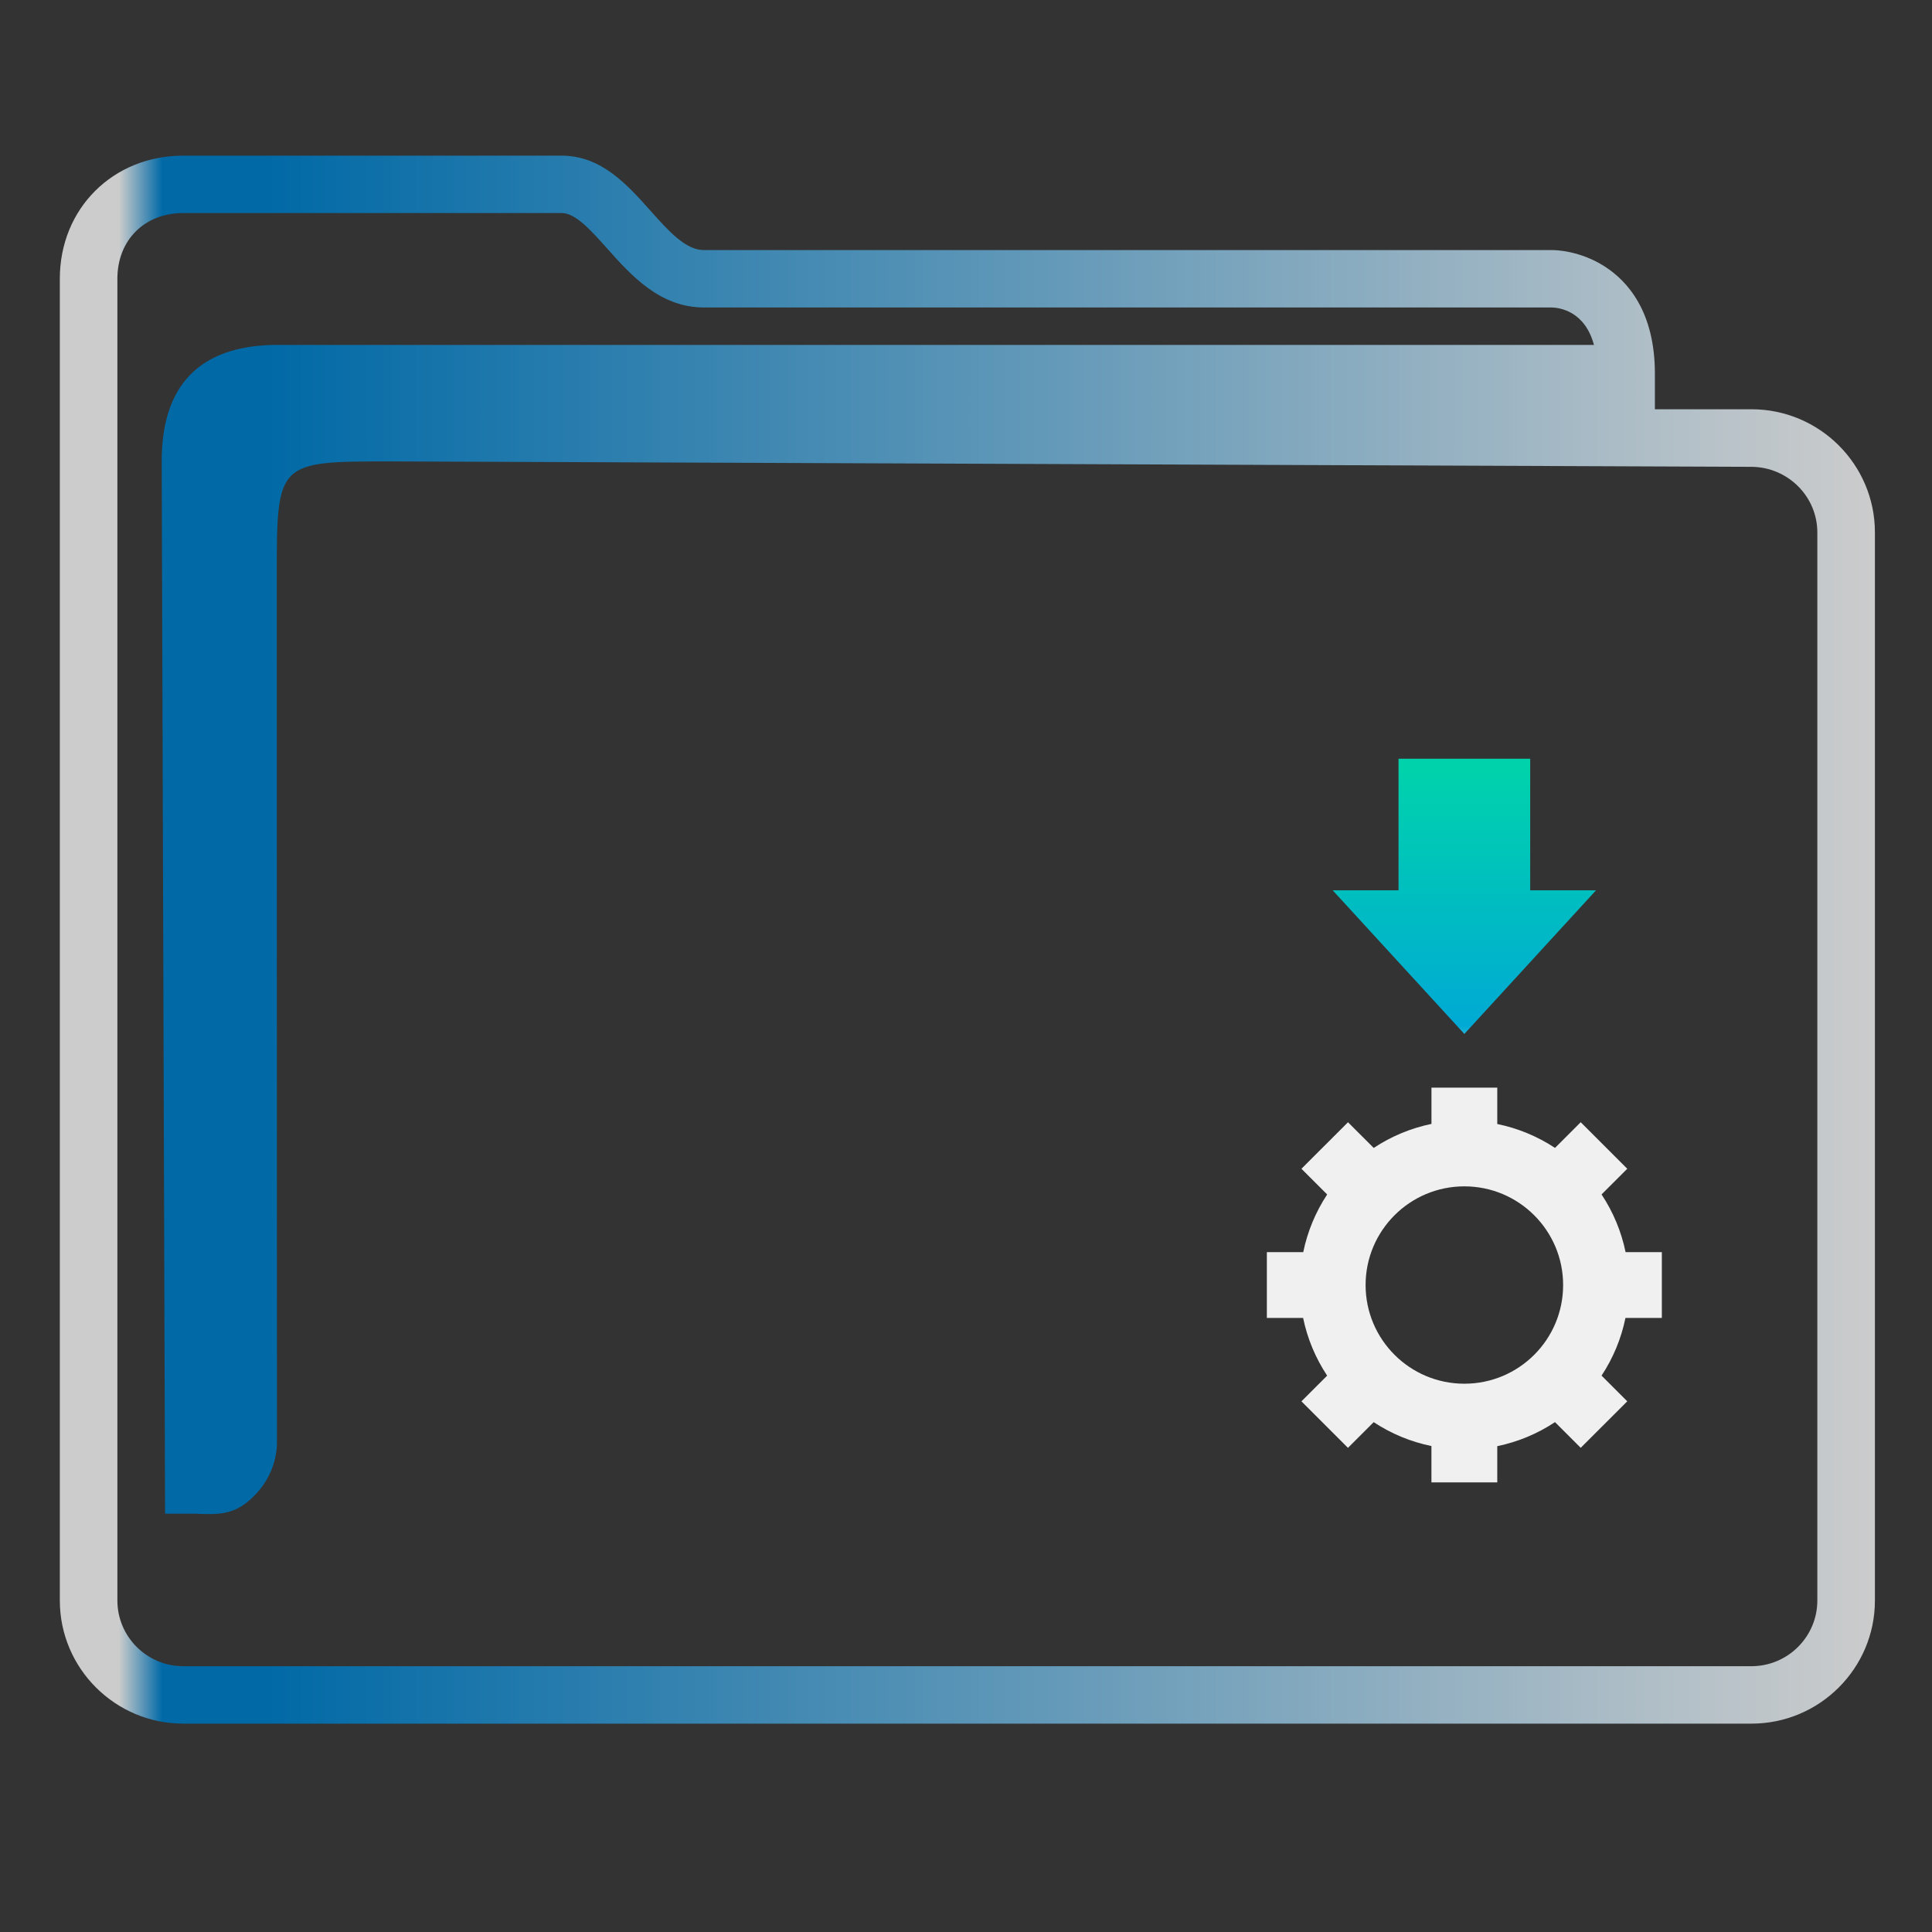 <?xml version="1.0" encoding="UTF-8" standalone="no"?>
<svg
   width="32"
   version="1.1"
   height="32"
   viewBox="0 0 32 32"
   id="svg15"
   sodipodi:docname="folder-appimage.svg"
   inkscape:version="1.1.1 (3bf5ae0d25, 2021-09-20)"
   xmlns:inkscape="http://www.inkscape.org/namespaces/inkscape"
   xmlns:sodipodi="http://sodipodi.sourceforge.net/DTD/sodipodi-0.dtd"
   xmlns:xlink="http://www.w3.org/1999/xlink"
   xmlns="http://www.w3.org/2000/svg"
   xmlns:svg="http://www.w3.org/2000/svg"
   xmlns:rdf="http://www.w3.org/1999/02/22-rdf-syntax-ns#"
   xmlns:cc="http://creativecommons.org/ns#"
   xmlns:dc="http://purl.org/dc/elements/1.1/">
  <rect x="0" y="0" width="32" height="32" fill="#333333" stroke="none"/>
  <sodipodi:namedview
     pagecolor="#ffffff"
     bordercolor="#666666"
     borderopacity="1"
     objecttolerance="10"
     gridtolerance="10"
     guidetolerance="10"
     inkscape:pageopacity="0"
     inkscape:pageshadow="2"
     inkscape:window-width="1920"
     inkscape:window-height="1007"
     id="namedview17"
     showgrid="true"
     inkscape:zoom="9.8125"
     inkscape:cx="-0.10191083"
     inkscape:cy="18.089172"
     inkscape:window-x="0"
     inkscape:window-y="0"
     inkscape:window-maximized="1"
     inkscape:current-layer="g4"
     inkscape:pagecheckerboard="0">
    <inkscape:grid
       type="xygrid"
       id="grid862" />
  </sodipodi:namedview>
  <defs
     id="defs5455">
    <linearGradient
       inkscape:collect="always"
       id="linearGradient991">
      <stop
         style="stop-color:#cccccc;stop-opacity:1"
         offset="0"
         id="stop987" />
      <stop
         style="stop-color:#cccccc;stop-opacity:1"
         offset="0.031"
         id="stop1929" />
      <stop
         style="stop-color:#0069a6;stop-opacity:1"
         offset="0.055"
         id="stop1263" />
      <stop
         style="stop-color:#0069a6;stop-opacity:1"
         offset="0.109"
         id="stop1027" />
      <stop
         style="stop-color:#cccccc;stop-opacity:1"
         offset="1"
         id="stop989" />
    </linearGradient>
    <linearGradient
       inkscape:collect="always"
       xlink:href="#linearGradient991"
       id="linearGradient1482-3"
       x1="386.571"
       y1="516.398"
       x2="446.621"
       y2="516.398"
       gradientUnits="userSpaceOnUse"
       gradientTransform="matrix(1.391,0,0,1.346,-466.084,329.317)" />
    <linearGradient
       inkscape:collect="always"
       xlink:href="#linearGradient994"
       id="linearGradient996"
       x1="431.571"
       y1="509.798"
       x2="431.571"
       y2="533.798"
       gradientUnits="userSpaceOnUse"
       gradientTransform="matrix(1.388,0,0,1.346,-462.793,330.076)" />
    <linearGradient
       inkscape:collect="always"
       id="linearGradient994">
      <stop
         style="stop-color:#00d4aa;stop-opacity:1"
         offset="0"
         id="stop990" />
      <stop
         style="stop-color:#00aad4;stop-opacity:1"
         offset="0.373"
         id="stop1224" />
      <stop
         style="stop-color:#f0f0f0;stop-opacity:1"
         offset="0.458"
         id="stop1290" />
      <stop
         style="stop-color:#f0f0f0;stop-opacity:1"
         offset="1"
         id="stop992" />
    </linearGradient>
  </defs>
  <g
     inkscape:label="Capa 1"
     inkscape:groupmode="layer"
     id="layer1"
     transform="translate(-384.571,-515.798)">
    <g
       transform="matrix(0.36,0,0,0.371,359.819,151.282)"
       id="g4">
      <path
         d="m 149.337,1000.794 h -4.442 v -1.59 c 0,-2.761 -1.25,-4.122 -2.298,-4.778 -1.124,-0.703 -2.228,-0.739 -2.439,-0.739 h -39.025 c -0.836,0 -1.621,-0.854 -2.453,-1.759 -1.058,-1.152 -2.258,-2.456 -4.078,-2.456 H 77.188 c -3.238,0 -5.68,2.363 -5.68,5.497 v 59.008 c 0,3.031 2.548,5.497 5.68,5.497 h 72.15 c 3.132,0 5.68,-2.466 5.68,-5.497 v -47.686 c 0,-3.031 -2.548,-5.497 -5.68,-5.497 z m 3.032,53.182 c 0,1.618 -1.36,2.934 -3.032,2.934 H 77.188 c -1.672,0 -3.032,-1.316 -3.032,-2.934 v -59.008 c 0,-1.727 1.247,-2.934 3.032,-2.934 h 17.415 c 0.633,0 1.346,0.776 2.1,1.597 1.072,1.166 2.407,2.618 4.43,2.618 h 39.009 c 0.4,0.011 1.534,0.179 1.95,1.673 h -60.756 c -3.376,0.067 -5.141,1.776 -5.141,5.193 l 0.155,46.986 h 1.61 c 0,0 -0.334,0.01 0.001,0.01 0.521,0 1.343,0.099 2.111,-0.483 1.379,-1.047 1.438,-2.405 1.425,-2.776 l -0.007,-38.604 c 0,-5.126 0,-5.126 5.295,-5.126 l 62.552,0.242 c 1.672,0.01 3.032,1.317 3.032,2.934 v 47.686 z"
         id="path2-3-3-6"
         sodipodi:nodetypes="scscsscssssssssscsssssscsccccccsccccsscc"
         style="fill:url(#linearGradient1482-3);fill-opacity:1;stroke-width:0.868" />
      <path
         style="color:#232629;fill:url(#linearGradient996);fill-opacity:1;stroke:none;stroke-width:1.492"
         d="m 133.1,1016.396 v 5.874 h -3.029 l 6.058,6.413 6.058,-6.413 h -3.029 v -5.874 z m 1.515,14.685 v 1.618 c -0.948,0.19 -1.849,0.554 -2.657,1.073 l -1.183,-1.147 -2.141,2.077 1.183,1.147 c -0.533,0.783 -0.907,1.657 -1.101,2.576 h -1.674 v 2.937 h 1.668 c 0.195,0.919 0.572,1.793 1.106,2.576 l -1.183,1.147 2.141,2.076 1.183,-1.147 c 0.807,0.517 1.708,0.879 2.657,1.067 v 1.623 h 3.029 v -1.618 c 0.948,-0.189 1.849,-0.554 2.656,-1.073 l 1.183,1.147 2.142,-2.076 -1.183,-1.147 c 0.533,-0.783 0.907,-1.657 1.1,-2.576 h 1.674 v -2.937 h -1.668 c -0.195,-0.919 -0.572,-1.793 -1.106,-2.576 l 1.183,-1.147 -2.142,-2.077 -1.183,1.147 c -0.807,-0.517 -1.708,-0.879 -2.656,-1.067 v -1.624 z m 1.514,4.406 c 2.509,0 4.544,1.973 4.544,4.406 0,2.433 -2.034,4.405 -4.544,4.405 -2.509,0 -4.544,-1.972 -4.544,-4.405 0,-2.433 2.034,-4.406 4.544,-4.406 z"
         class="ColorScheme-Text"
         id="path12" />
    </g>
  </g>
</svg>
